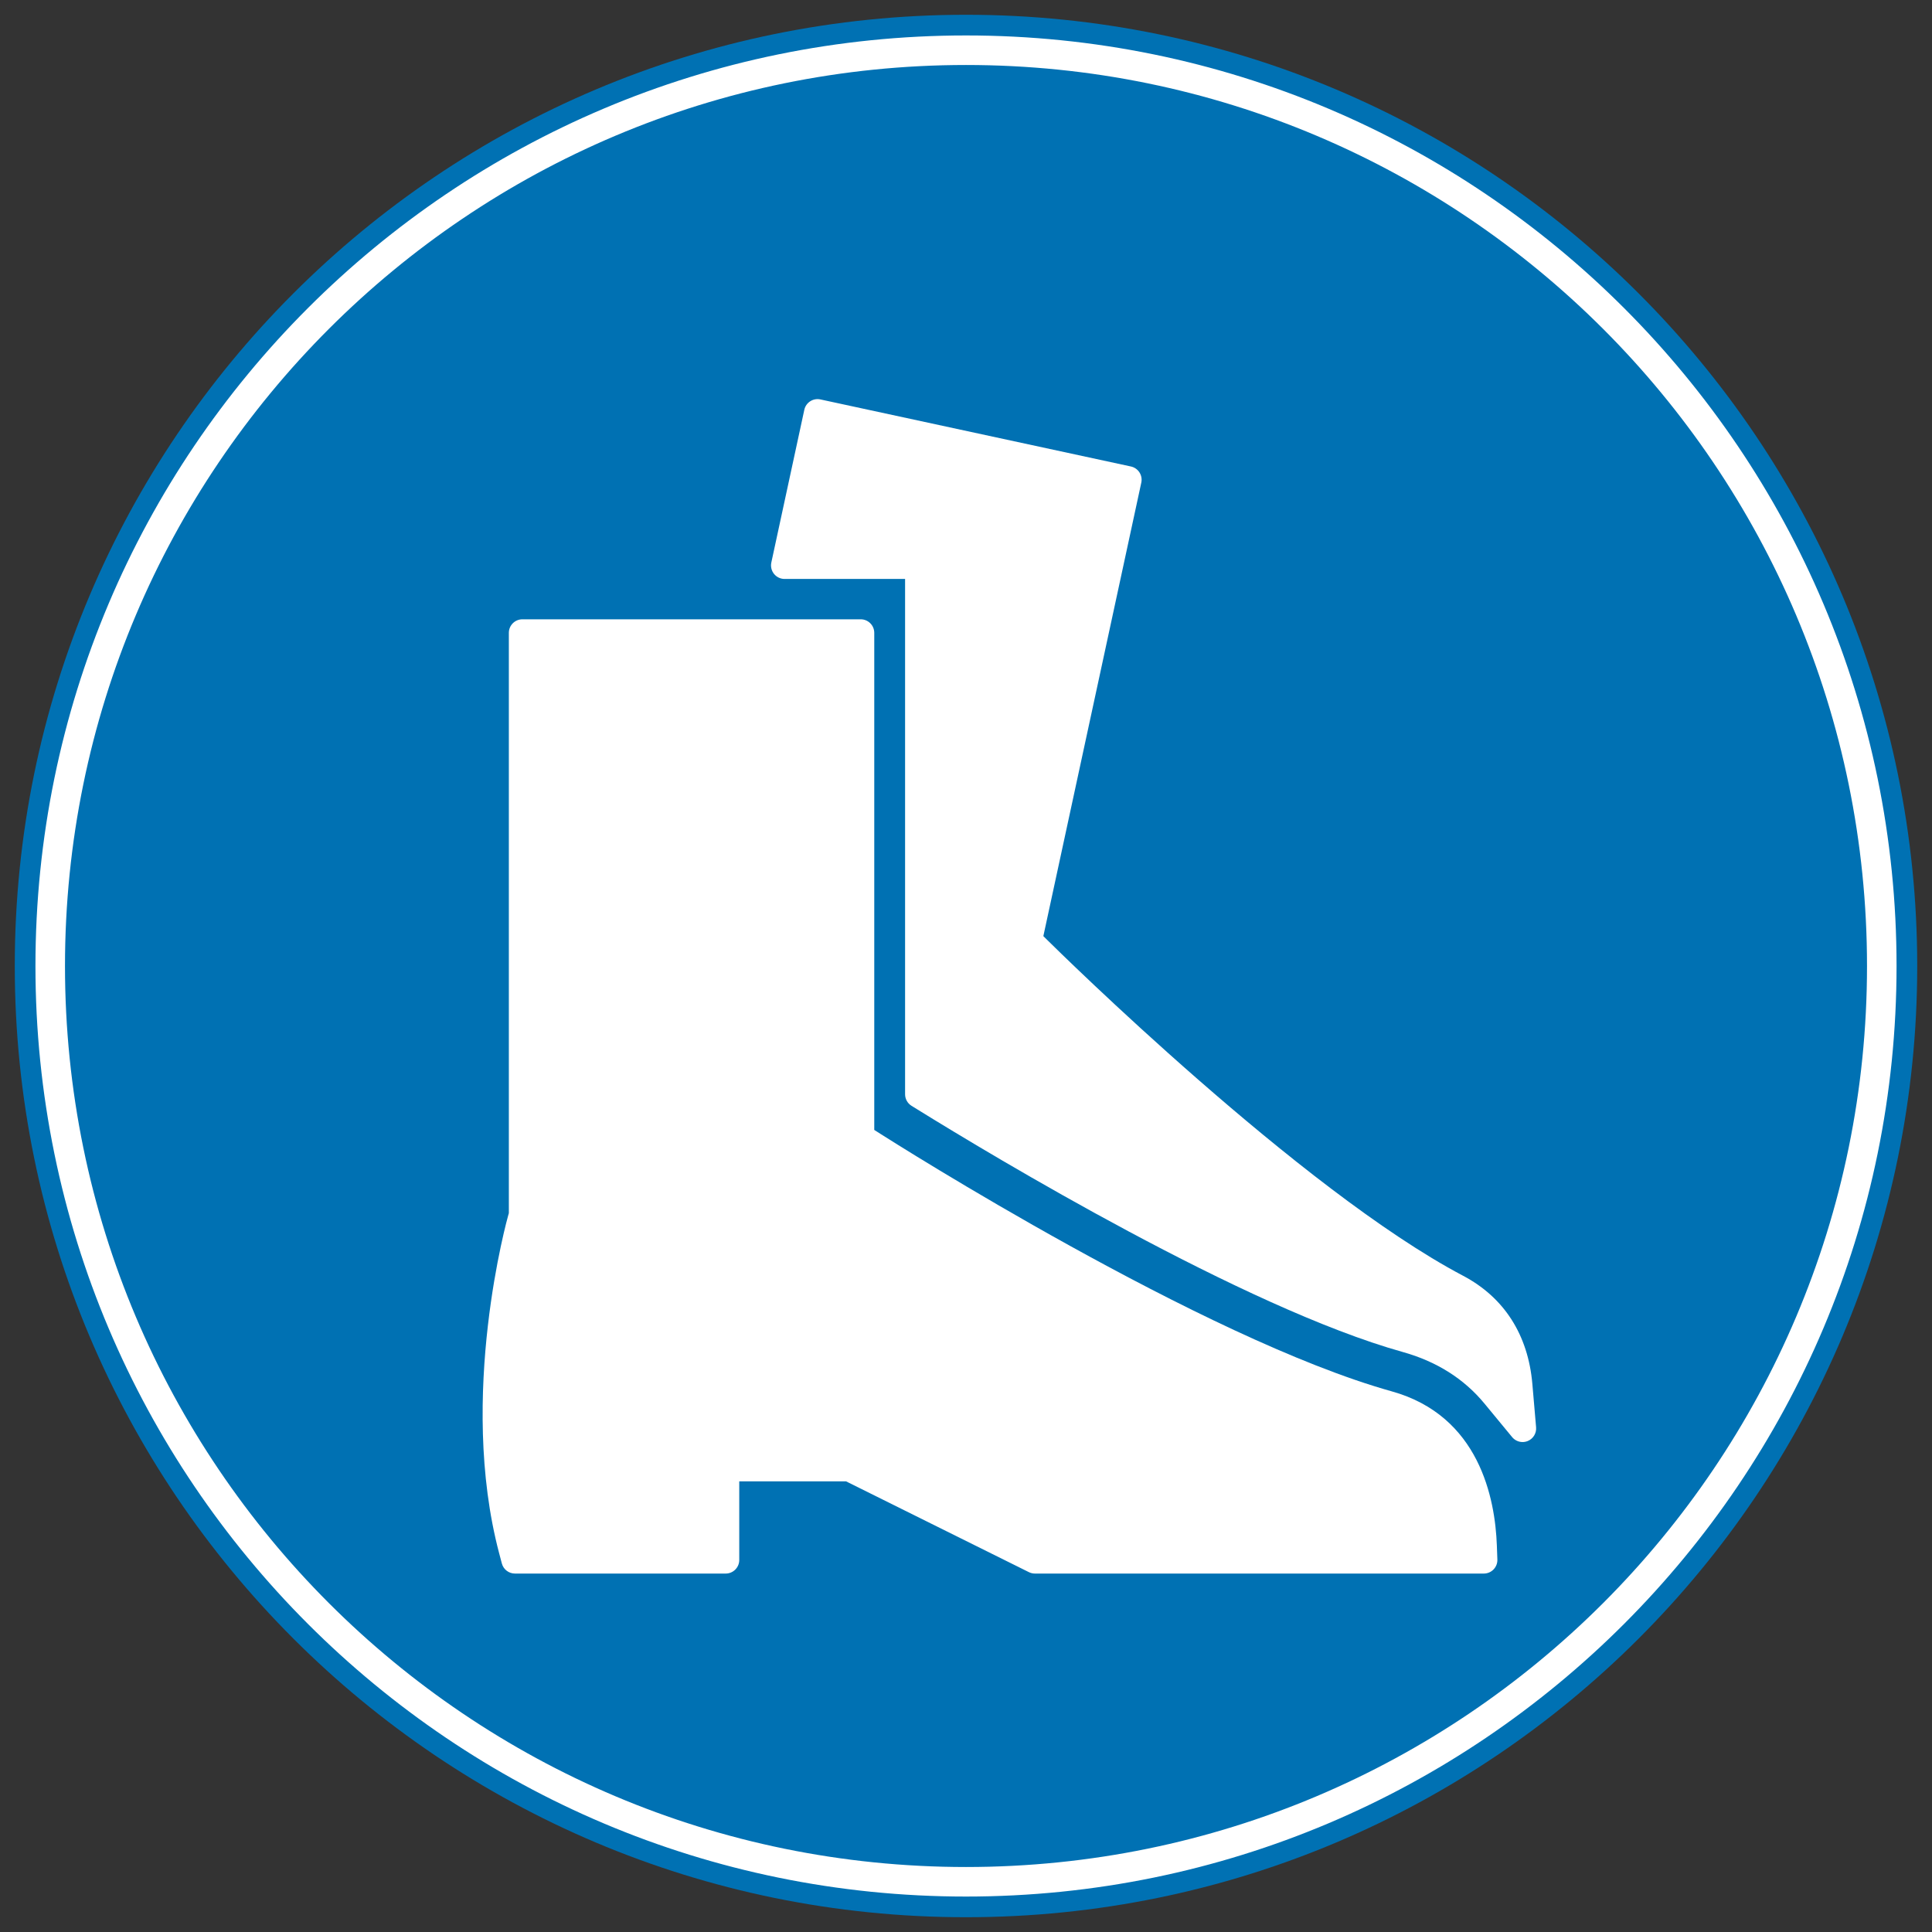 <?xml version="1.0" encoding="utf-8"?>
<svg width="654px" height="654px" viewBox="0 0 654 654" version="1.1" xmlns:xlink="http://www.w3.org/1999/xlink" xmlns="http://www.w3.org/2000/svg">
  <rect x="0" y="0" width="654" height="654" fill="#333333" stroke="none"/>
  <desc>Created with Lunacy</desc>
  <g id="boots-instance">
    <g id="Group-4" transform="translate(5 5)">
      <path d="M0 322C0 144.164 144.164 0 322 0C499.836 0 644 144.164 644 322C644 499.836 499.836 644 322 644C144.164 644 0 499.836 0 322Z" id="Oval" fill="#0071B3" stroke="none" />
      <path d="M0 310C0 138.792 138.792 0 310 0C481.208 0 620 138.792 620 310C620 481.208 481.208 620 310 620C138.792 620 0 481.208 0 310Z" transform="translate(12 12)" id="Oval-2" fill="none" stroke="#FFFFFF" stroke-width="10" />
    </g>
    <g id="woman-boots" transform="translate(140 135)">
      <g id="Group" transform="translate(23.372 0.106)">
        <g id="Group">
          <path d="M307.768 261.353C243.804 243.477 139.121 177.023 134.696 174.205L132.574 172.851L132.574 4.588C132.574 2.055 130.52 0 127.985 0L13.466 0C10.931 0 8.877 2.055 8.877 4.588L8.877 201.025L8.691 201.669C8.516 202.274 -8.535 262.741 5.605 316.195L6.508 319.611C7.04 321.622 8.861 323.026 10.944 323.026L82.285 323.026C84.819 323.026 86.873 320.971 86.873 318.437L86.873 291.809L123.018 291.809L184.92 322.547C185.554 322.862 186.254 323.026 186.962 323.026L338.916 323.026C340.161 323.026 341.353 322.519 342.219 321.622C343.083 320.726 343.546 319.516 343.501 318.272L343.328 313.518C342.755 297.587 337.372 269.625 307.768 261.353L307.768 261.353Z" transform="translate(0 74.533)" id="Shape" fill="#FFFFFF" stroke="none" />
          <path d="M258.984 348.055L257.719 333.374C256.285 316.745 248.168 304.074 234.245 296.735C179.377 267.808 97.098 186.642 93.621 183.201L92.187 181.783L125.344 28.257C125.6 27.068 125.374 25.824 124.714 24.802C124.054 23.779 123.016 23.06 121.827 22.803L16.721 0.105C14.243 -0.433 11.803 1.145 11.268 3.622L0.103 55.318C-0.189 56.674 0.146 58.089 1.017 59.168C1.888 60.247 3.2 60.875 4.588 60.875L45.382 60.875L45.382 235.314C45.382 236.902 46.204 238.379 47.556 239.215L49.728 240.559C74.682 256.01 160.27 307.586 213.867 322.564C225.288 325.754 234.583 331.622 241.496 340.002L250.874 351.369C251.765 352.45 253.073 353.037 254.413 353.037C254.996 353.037 255.583 352.926 256.149 352.696C258.008 351.937 259.157 350.057 258.984 348.055L258.984 348.055Z" transform="translate(97.626 0)" id="Shape" fill="#FFFFFF" stroke="none" />
        </g>
      </g>
      <g id="Group" />
      <g id="Group" />
      <g id="Group" />
      <g id="Group" />
      <g id="Group" />
      <g id="Group" />
      <g id="Group" />
      <g id="Group" />
      <g id="Group" />
      <g id="Group" />
      <g id="Group" />
      <g id="Group" />
      <g id="Group" />
      <g id="Group" />
      <g id="Group" />
    </g>
  </g>
</svg>